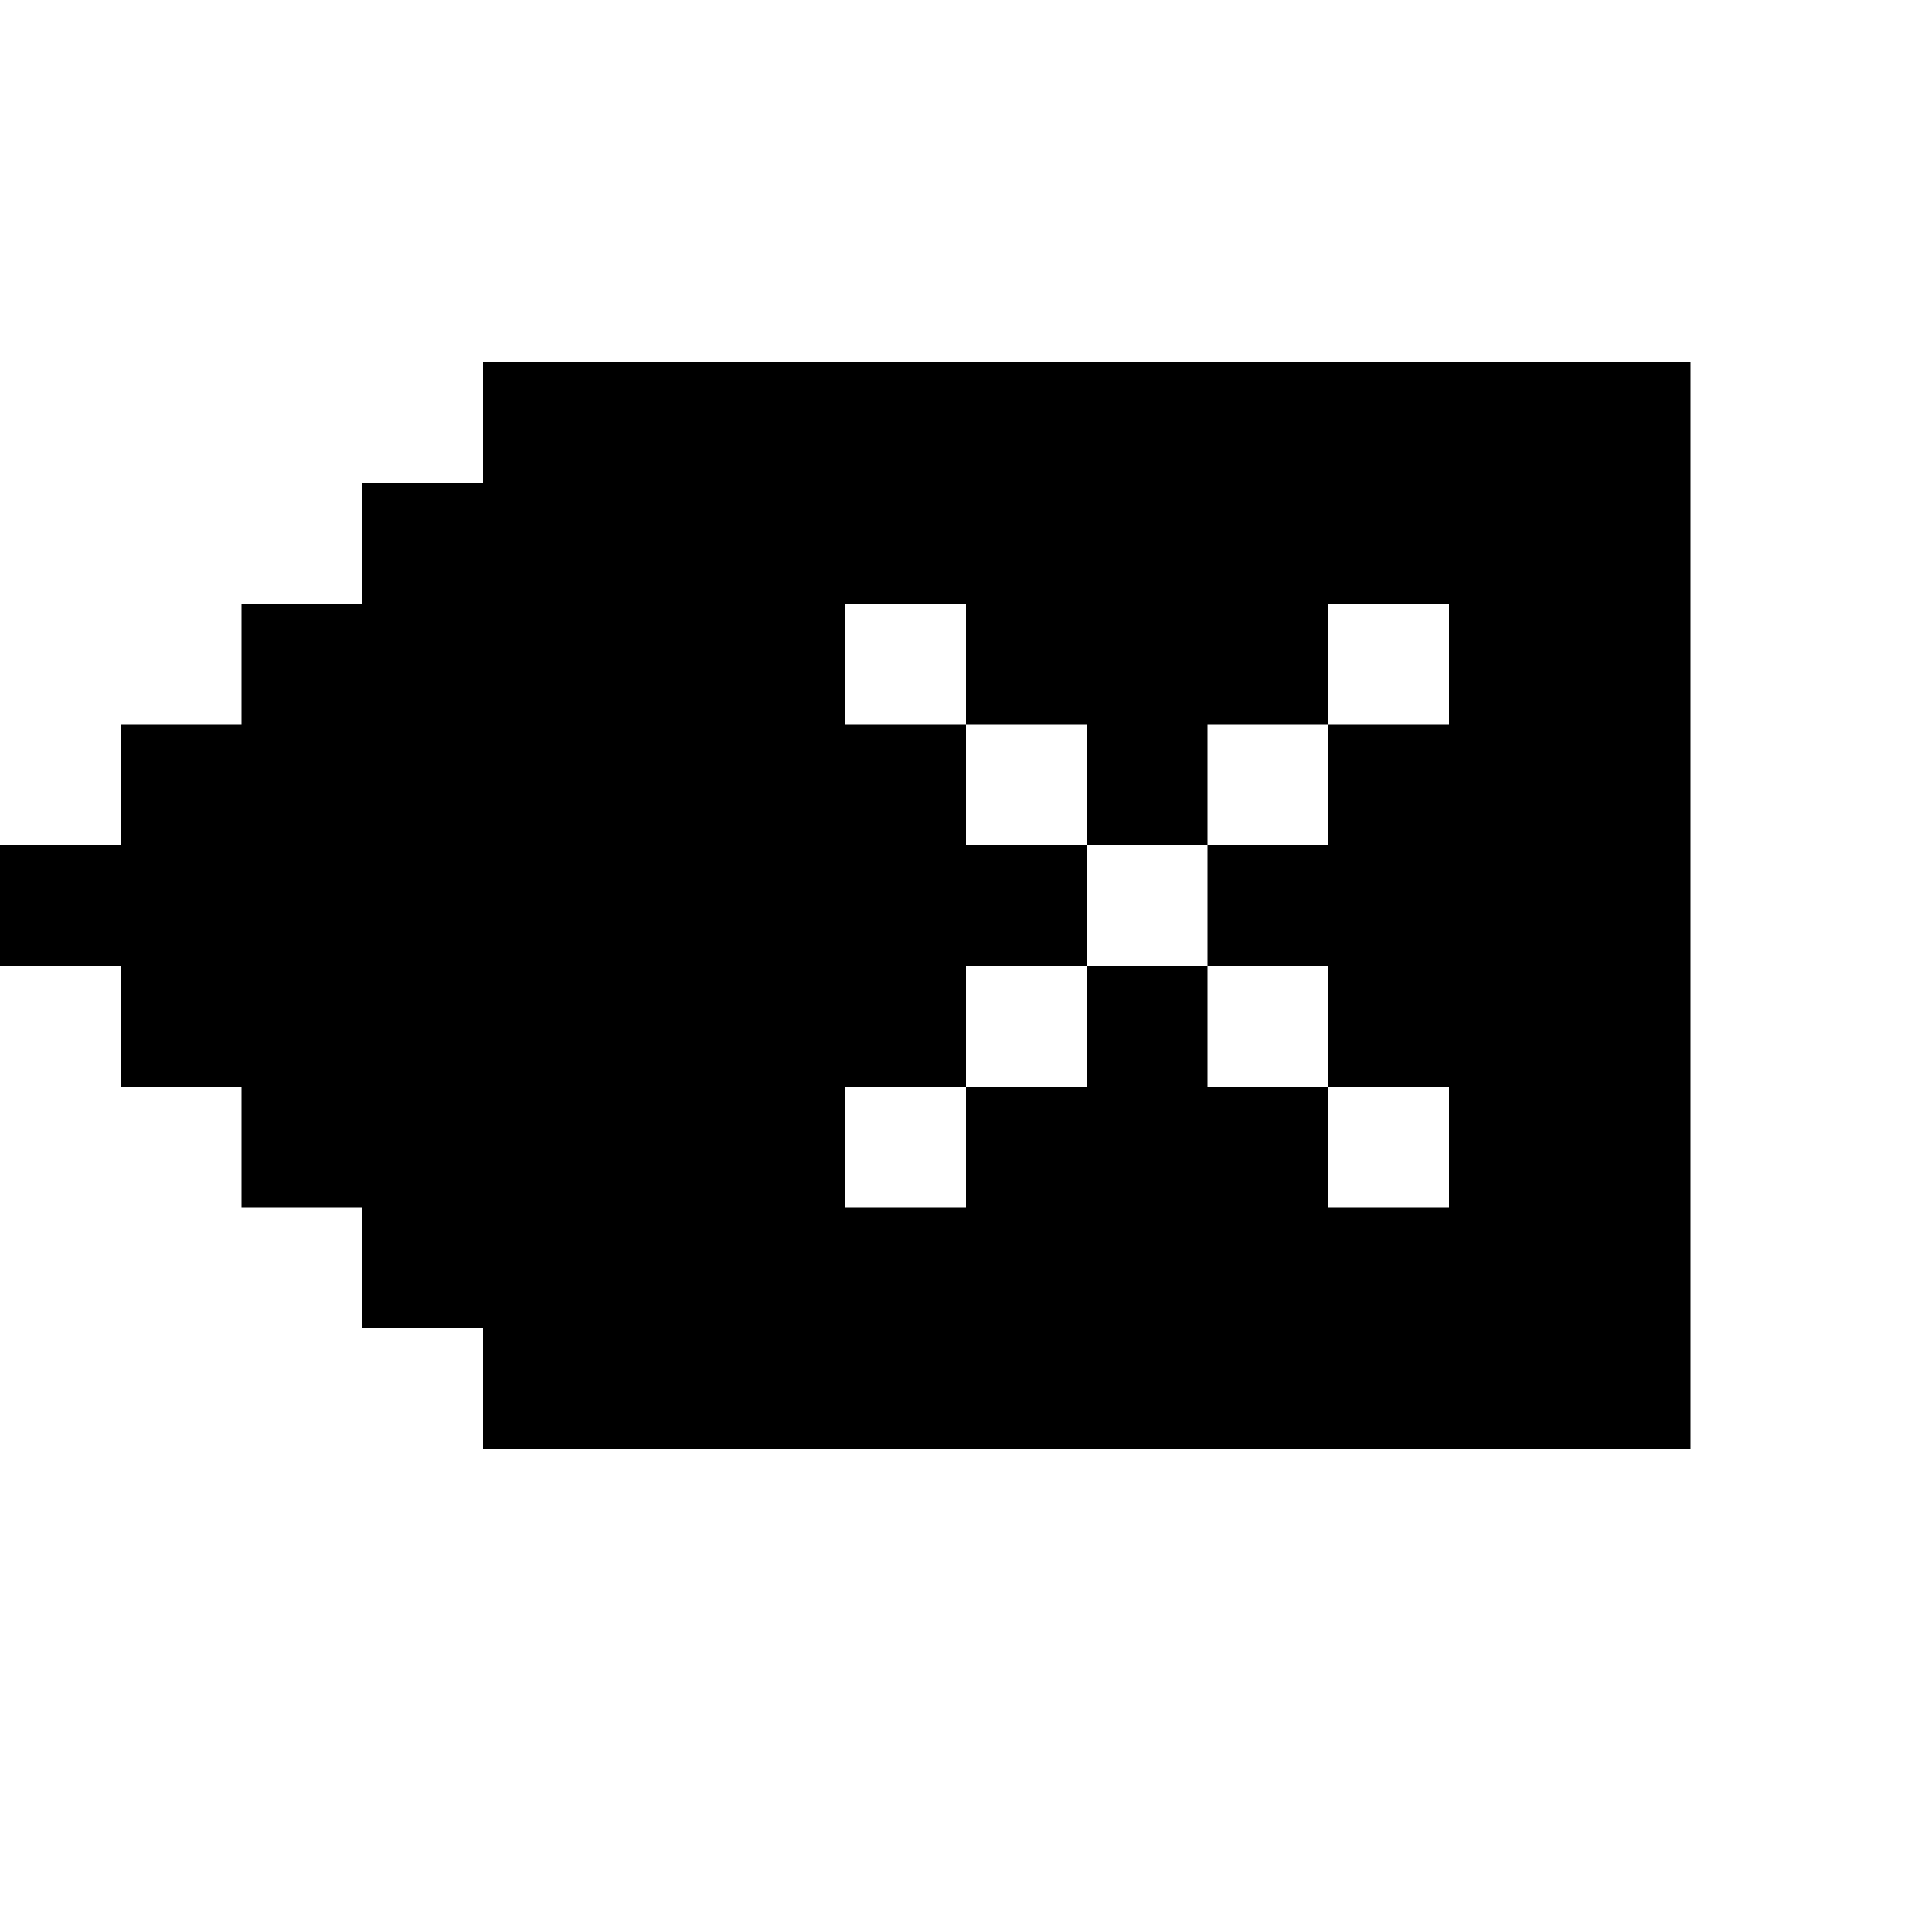 <svg id="picto-clear" viewBox="0 0 16 16" width="16" height="16" xmlns="http://www.w3.org/2000/svg">
  <path d="M4 3h10v9h-10v-1h-1v-1h-1v-1h-1v-1h-1v-1h1v-1h1v-1h1v-1h1z M7 5v1h1v-1z M11 5v1h1v-1z M9 6h-1v1h1z M10 6v1h1v-1z M10 7h-1v1h1z M8 8v1h1v-1z M11 8h-1v1h1z M7 9v1h1v-1z M12 9h-1v1h1z"/>
</svg>
